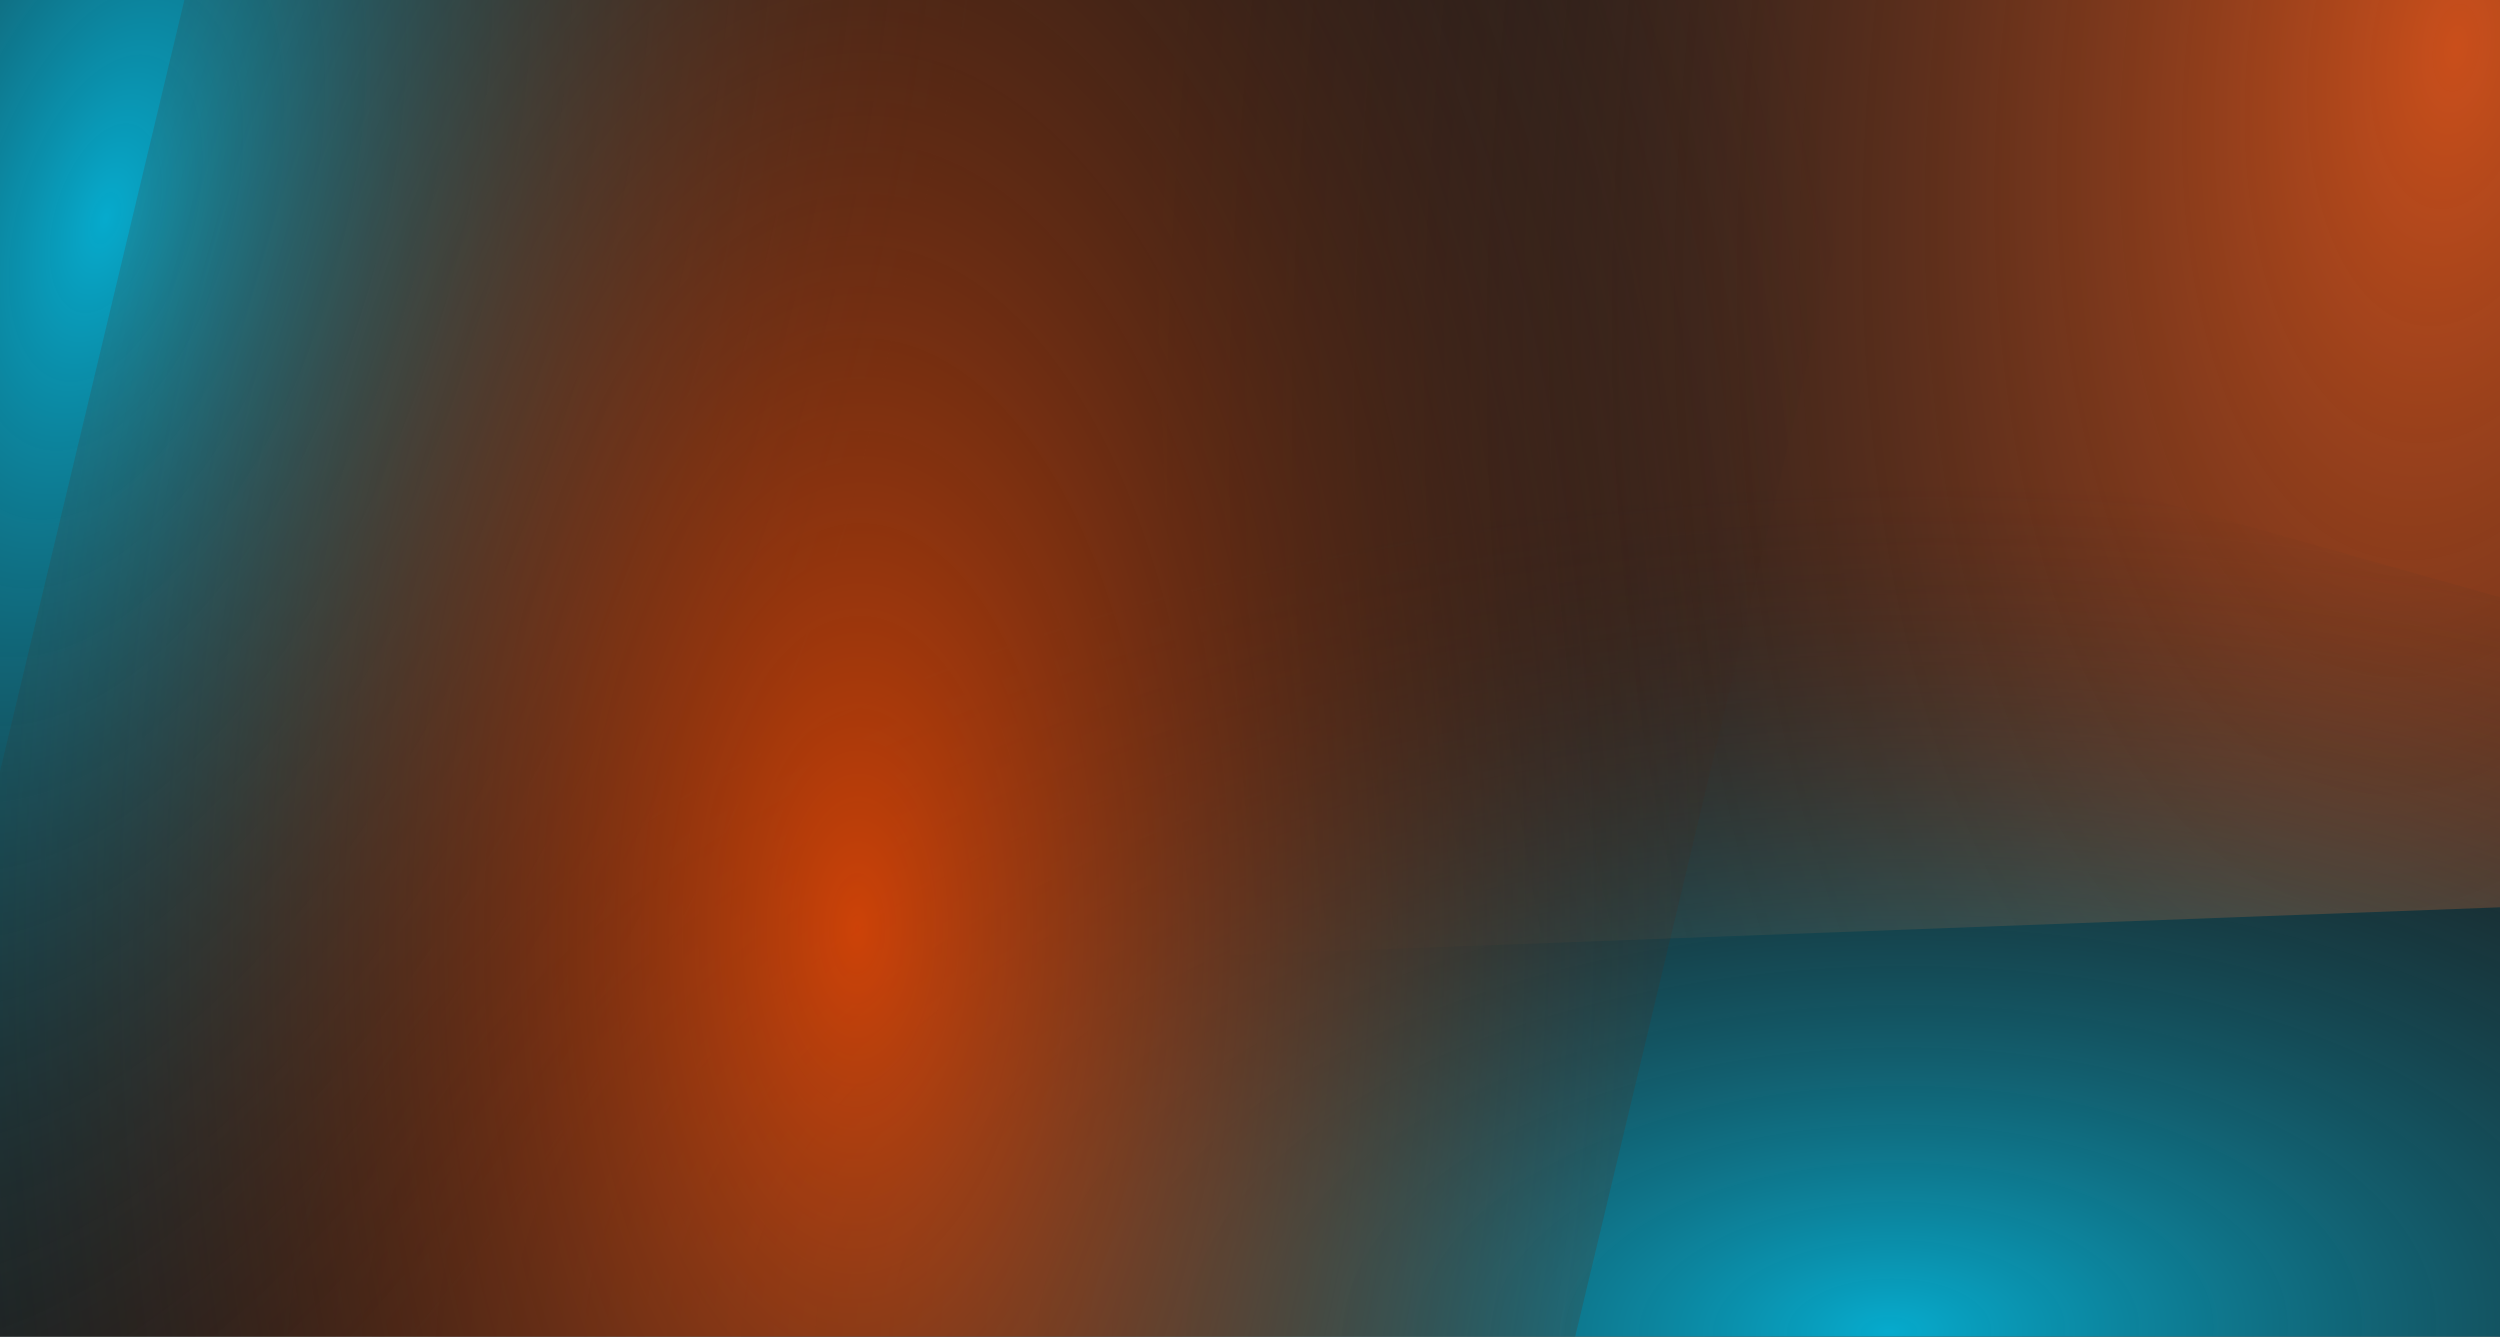 <svg width="1440" height="770" viewBox="0 0 1440 770" fill="none" xmlns="http://www.w3.org/2000/svg">
<g clip-path="url(#clip0_1_72)">
<rect width="1440" height="770" fill="#1C1C1C"/>
<g style="mix-blend-mode:color-dodge">
<path d="M2538.11 481.435L680.9 551.073L645 -406.363L2502.21 -476L2538.11 481.435Z" fill="url(#paint0_radial_1_72)" fill-opacity="0.78"/>
</g>
<g style="mix-blend-mode:color-dodge" filter="url(#filter0_f_1_72)">
<path d="M167.094 -15L1955.82 489.525L1695.72 1411.65L-93 907.129L167.094 -15Z" fill="url(#paint1_radial_1_72)" fill-opacity="0.78"/>
</g>
<g style="mix-blend-mode:color-dodge">
<path d="M-683 1081.62L-251.051 -726L680.82 -503.32L248.872 1304.3L-683 1081.62Z" fill="url(#paint2_radial_1_72)" fill-opacity="0.78"/>
</g>
<g style="mix-blend-mode:color-dodge" filter="url(#filter1_f_1_72)">
<path d="M-250 1490.62L181.949 -317L1113.82 -94.32L681.872 1713.3L-250 1490.62Z" fill="url(#paint3_radial_1_72)" fill-opacity="0.78"/>
</g>
</g>
<defs>
<filter id="filter0_f_1_72" x="-97" y="-19" width="2056.82" height="1434.65" filterUnits="userSpaceOnUse" color-interpolation-filters="sRGB">
<feFlood flood-opacity="0" result="BackgroundImageFix"/>
<feBlend mode="normal" in="SourceGraphic" in2="BackgroundImageFix" result="shape"/>
<feGaussianBlur stdDeviation="2" result="effect1_foregroundBlur_1_72"/>
</filter>
<filter id="filter1_f_1_72" x="-350" y="-417" width="1563.82" height="2230.3" filterUnits="userSpaceOnUse" color-interpolation-filters="sRGB">
<feFlood flood-opacity="0" result="BackgroundImageFix"/>
<feBlend mode="normal" in="SourceGraphic" in2="BackgroundImageFix" result="shape"/>
<feGaussianBlur stdDeviation="50" result="effect1_foregroundBlur_1_72"/>
</filter>
<radialGradient id="paint0_radial_1_72" cx="0" cy="0" r="1" gradientUnits="userSpaceOnUse" gradientTransform="translate(1416.3 22.421) rotate(-173.177) scale(786.368 1525.83)">
<stop stop-color="#FB5D1B"/>
<stop offset="1" stop-color="#1C1C1C" stop-opacity="0"/>
</radialGradient>
<radialGradient id="paint1_radial_1_72" cx="0" cy="0" r="1" gradientUnits="userSpaceOnUse" gradientTransform="translate(1093.54 766.574) rotate(89.418) scale(488.451 947.766)">
<stop stop-color="#00D3FF"/>
<stop offset="1" stop-color="#1C1C1C" stop-opacity="0"/>
</radialGradient>
<radialGradient id="paint2_radial_1_72" cx="0" cy="0" r="1" gradientUnits="userSpaceOnUse" gradientTransform="translate(60.561 124.402) rotate(16.561) scale(470.456 912.848)">
<stop stop-color="#00D3FF"/>
<stop offset="1" stop-color="#1C1C1C" stop-opacity="0"/>
</radialGradient>
<radialGradient id="paint3_radial_1_72" cx="0" cy="0" r="1" gradientUnits="userSpaceOnUse" gradientTransform="translate(493.561 533.402) rotate(1.014) scale(599.033 1162.33)">
<stop stop-color="#FF4B00"/>
<stop offset="1" stop-color="#1C1C1C" stop-opacity="0"/>
</radialGradient>
<clipPath id="clip0_1_72">
<rect width="1440" height="770" fill="white"/>
</clipPath>
</defs>
</svg>
